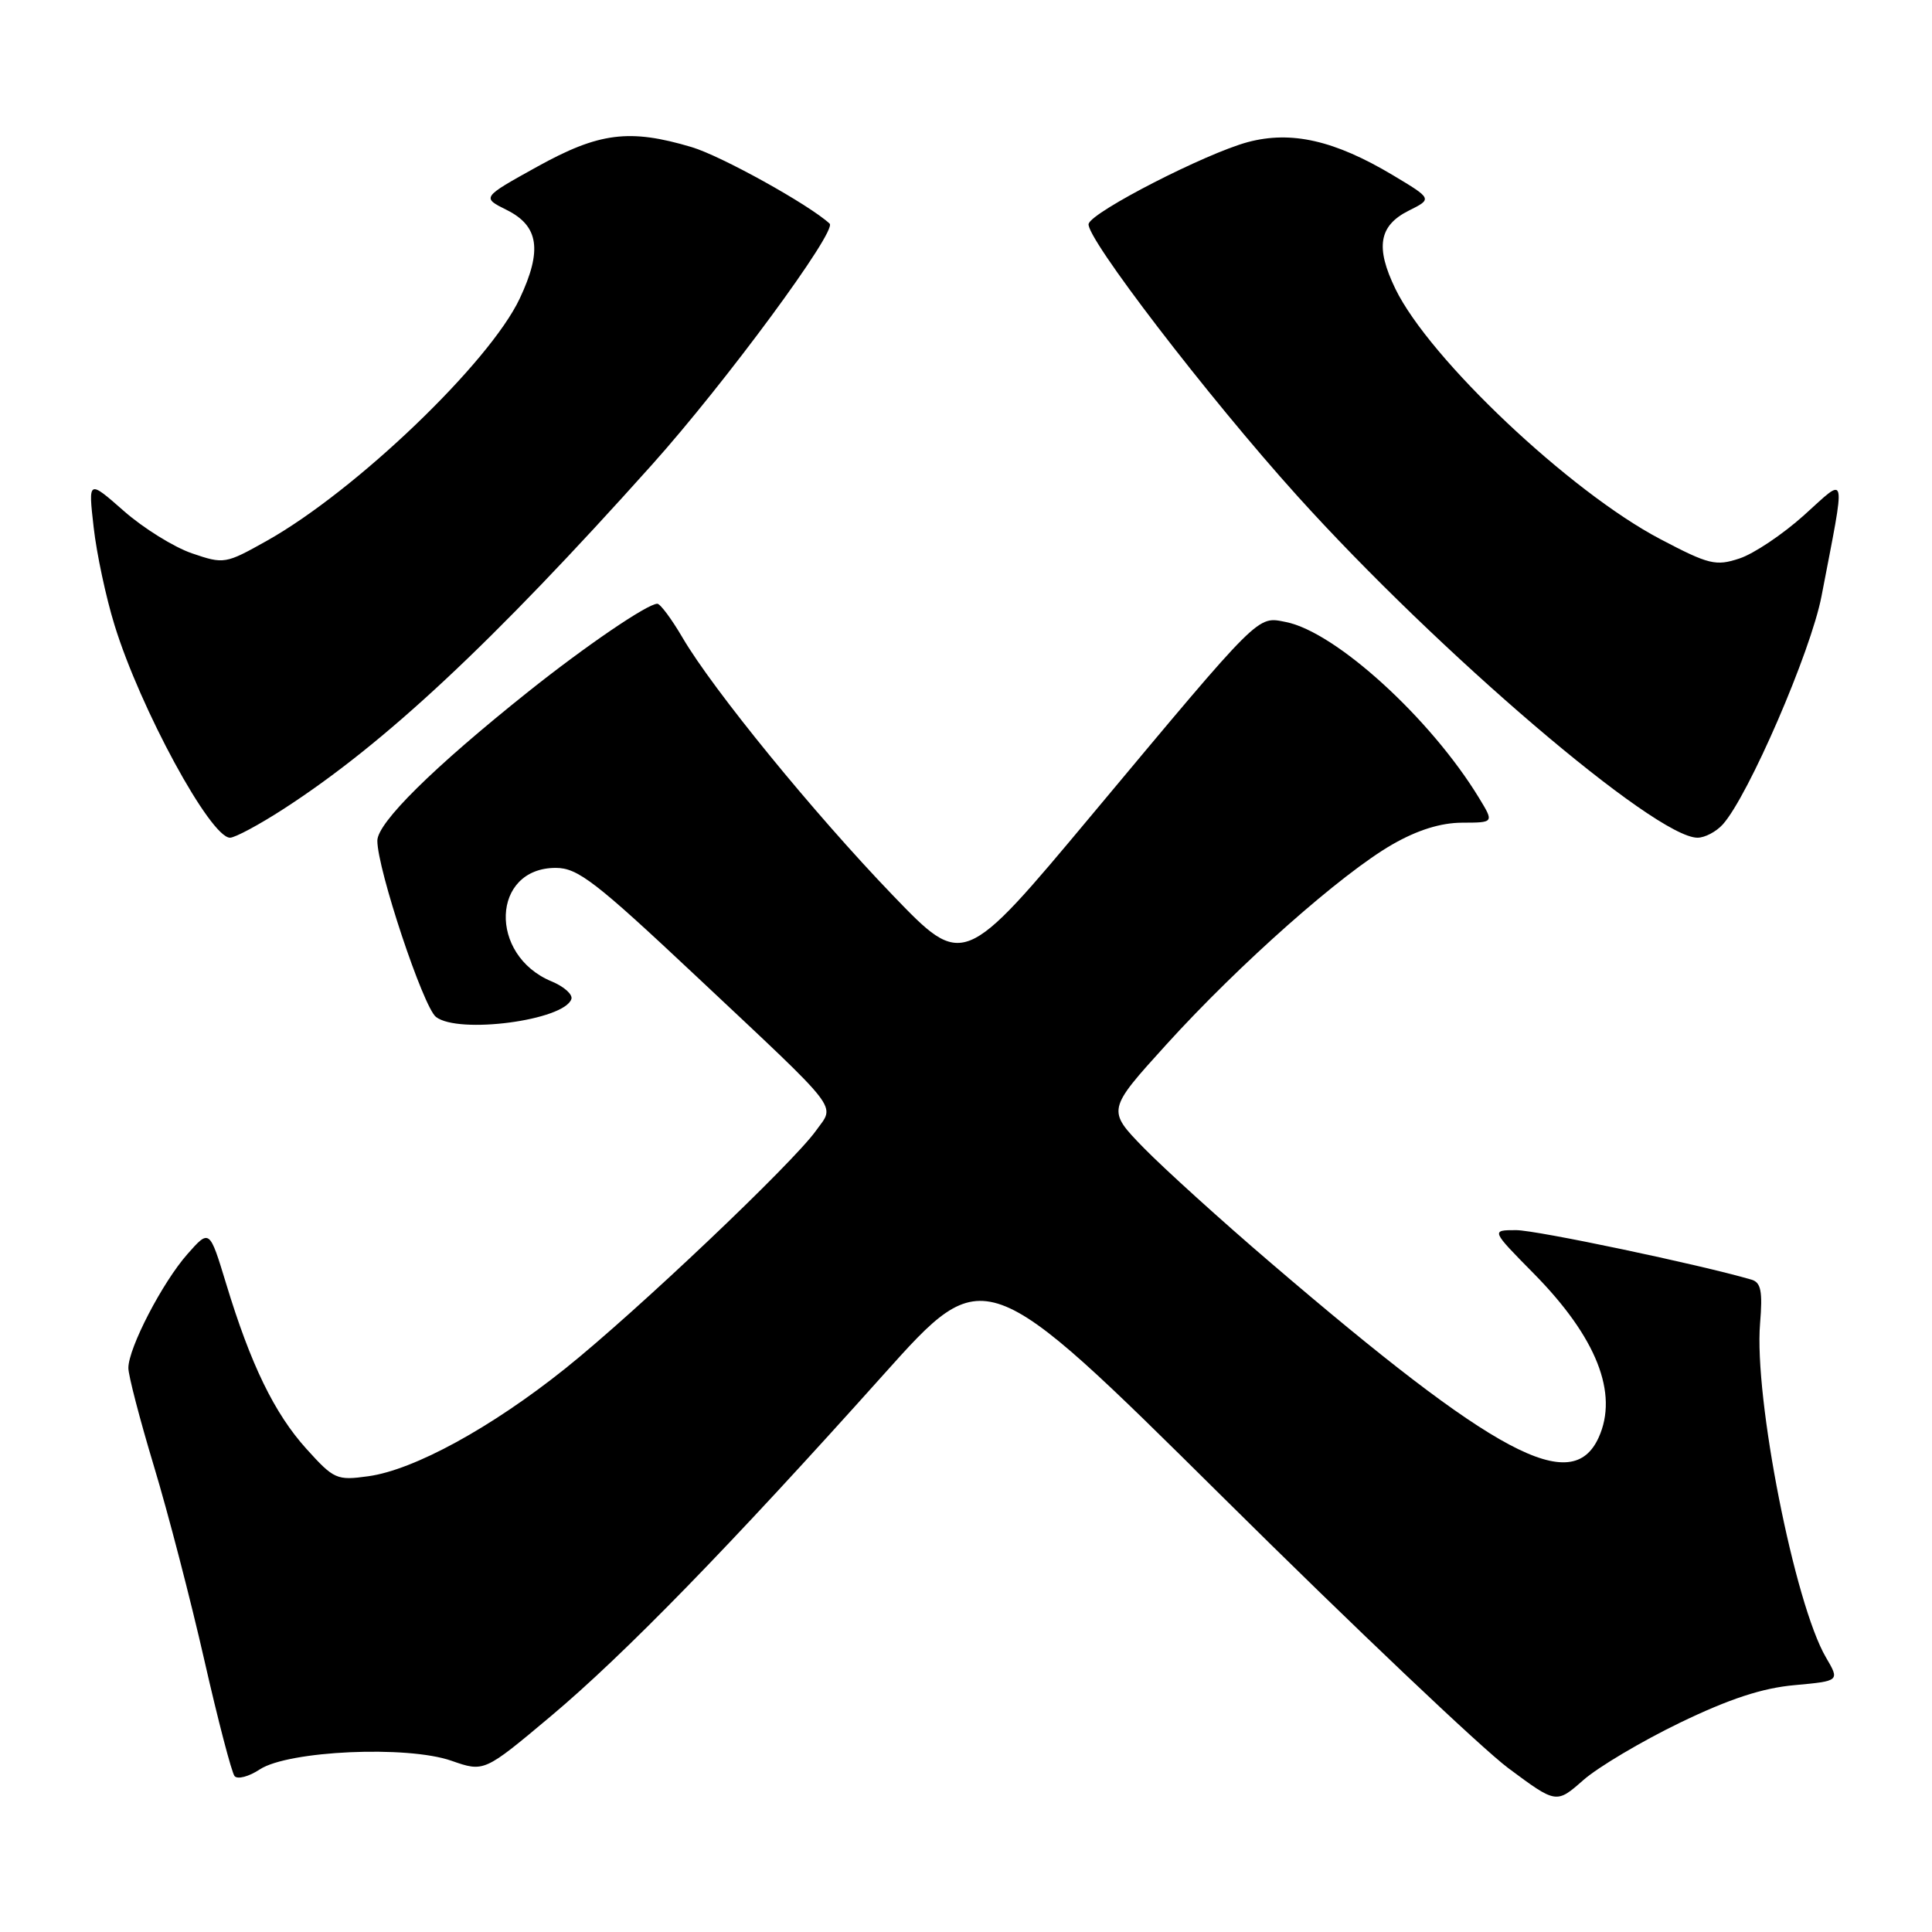 <?xml version="1.0" encoding="UTF-8" standalone="no"?>
<!DOCTYPE svg PUBLIC "-//W3C//DTD SVG 1.1//EN" "http://www.w3.org/Graphics/SVG/1.1/DTD/svg11.dtd" >
<svg xmlns="http://www.w3.org/2000/svg" xmlns:xlink="http://www.w3.org/1999/xlink" version="1.1" viewBox="0 0 256 256">
 <g >
 <path fill="currentColor"
d=" M 222.58 228.28 C 229.14 225.11 233.52 223.67 237.79 223.29 C 243.78 222.74 243.78 222.74 241.95 219.62 C 237.79 212.52 232.40 185.20 233.22 175.35 C 233.57 171.10 233.34 169.93 232.08 169.56 C 225.24 167.56 203.58 163.00 200.90 163.00 C 197.56 163.00 197.56 163.00 203.23 168.75 C 211.55 177.19 214.49 184.63 211.83 190.48 C 208.29 198.25 198.23 192.90 168.38 167.33 C 161.84 161.74 154.29 154.89 151.58 152.13 C 146.67 147.09 146.67 147.09 154.58 138.37 C 164.24 127.73 177.76 115.76 184.50 111.89 C 187.83 109.98 190.91 109.02 193.74 109.01 C 197.97 109.00 197.97 109.00 195.99 105.75 C 189.58 95.20 176.98 83.72 170.38 82.42 C 166.54 81.66 167.20 81.01 144.71 107.93 C 127.65 128.35 127.65 128.35 118.28 118.61 C 107.84 107.76 94.48 91.39 90.45 84.51 C 89.00 82.03 87.49 80.00 87.10 80.00 C 85.80 80.00 77.60 85.59 70.00 91.65 C 57.42 101.69 50.00 109.01 50.00 111.40 C 50.00 115.17 56.08 133.44 57.77 134.75 C 60.75 137.06 74.76 135.21 75.71 132.38 C 75.91 131.77 74.73 130.72 73.09 130.04 C 64.69 126.56 65.12 115.00 73.64 115.00 C 76.56 115.00 78.90 116.81 92.24 129.34 C 111.79 147.71 110.66 146.26 108.13 149.81 C 105.06 154.12 84.32 173.80 74.91 181.33 C 65.11 189.17 54.85 194.78 48.80 195.61 C 44.62 196.19 44.25 196.02 40.60 191.98 C 36.36 187.28 33.22 180.83 29.95 170.05 C 27.76 162.86 27.76 162.86 24.83 166.18 C 21.52 169.93 17.02 178.60 17.01 181.26 C 17.00 182.23 18.53 188.08 20.39 194.26 C 22.26 200.44 25.27 212.03 27.08 220.00 C 28.89 227.97 30.70 234.88 31.08 235.34 C 31.47 235.81 32.98 235.41 34.43 234.45 C 38.22 231.97 53.97 231.26 59.82 233.31 C 64.15 234.82 64.15 234.82 72.97 227.42 C 82.72 219.24 96.75 204.83 117.09 182.12 C 130.50 167.15 130.50 167.15 162.00 198.35 C 179.32 215.52 196.36 231.69 199.86 234.29 C 206.22 239.02 206.22 239.02 209.80 235.87 C 211.76 234.15 217.52 230.73 222.58 228.28 Z  M 37.59 107.18 C 50.98 98.52 65.22 85.21 86.38 61.59 C 96.12 50.72 110.96 30.58 109.93 29.63 C 107.20 27.11 95.53 20.64 91.64 19.49 C 83.39 17.03 79.37 17.55 71.16 22.10 C 63.82 26.17 63.82 26.17 67.16 27.83 C 71.40 29.95 71.87 33.17 68.87 39.55 C 64.88 48.04 47.14 65.04 35.37 71.65 C 29.88 74.73 29.68 74.77 25.44 73.32 C 23.06 72.51 18.99 69.98 16.40 67.70 C 11.69 63.56 11.69 63.56 12.41 69.87 C 12.80 73.34 14.04 79.17 15.18 82.84 C 18.59 93.91 27.88 111.00 30.48 111.00 C 31.14 111.00 34.35 109.28 37.59 107.18 Z  M 228.27 109.25 C 231.67 105.48 239.95 86.34 241.36 79.00 C 244.61 62.05 244.83 63.07 239.04 68.27 C 236.23 70.80 232.38 73.38 230.49 74.00 C 227.35 75.04 226.44 74.82 219.97 71.42 C 208.01 65.13 189.40 47.55 184.90 38.28 C 182.22 32.76 182.71 29.90 186.65 27.92 C 189.80 26.35 189.80 26.35 184.56 23.21 C 176.84 18.60 171.11 17.29 165.34 18.83 C 159.76 20.33 144.75 28.02 144.25 29.65 C 143.74 31.31 160.06 52.59 171.87 65.68 C 190.63 86.48 219.34 111.00 224.93 111.00 C 225.90 111.00 227.40 110.21 228.27 109.25 Z "/>
</g>
</svg>